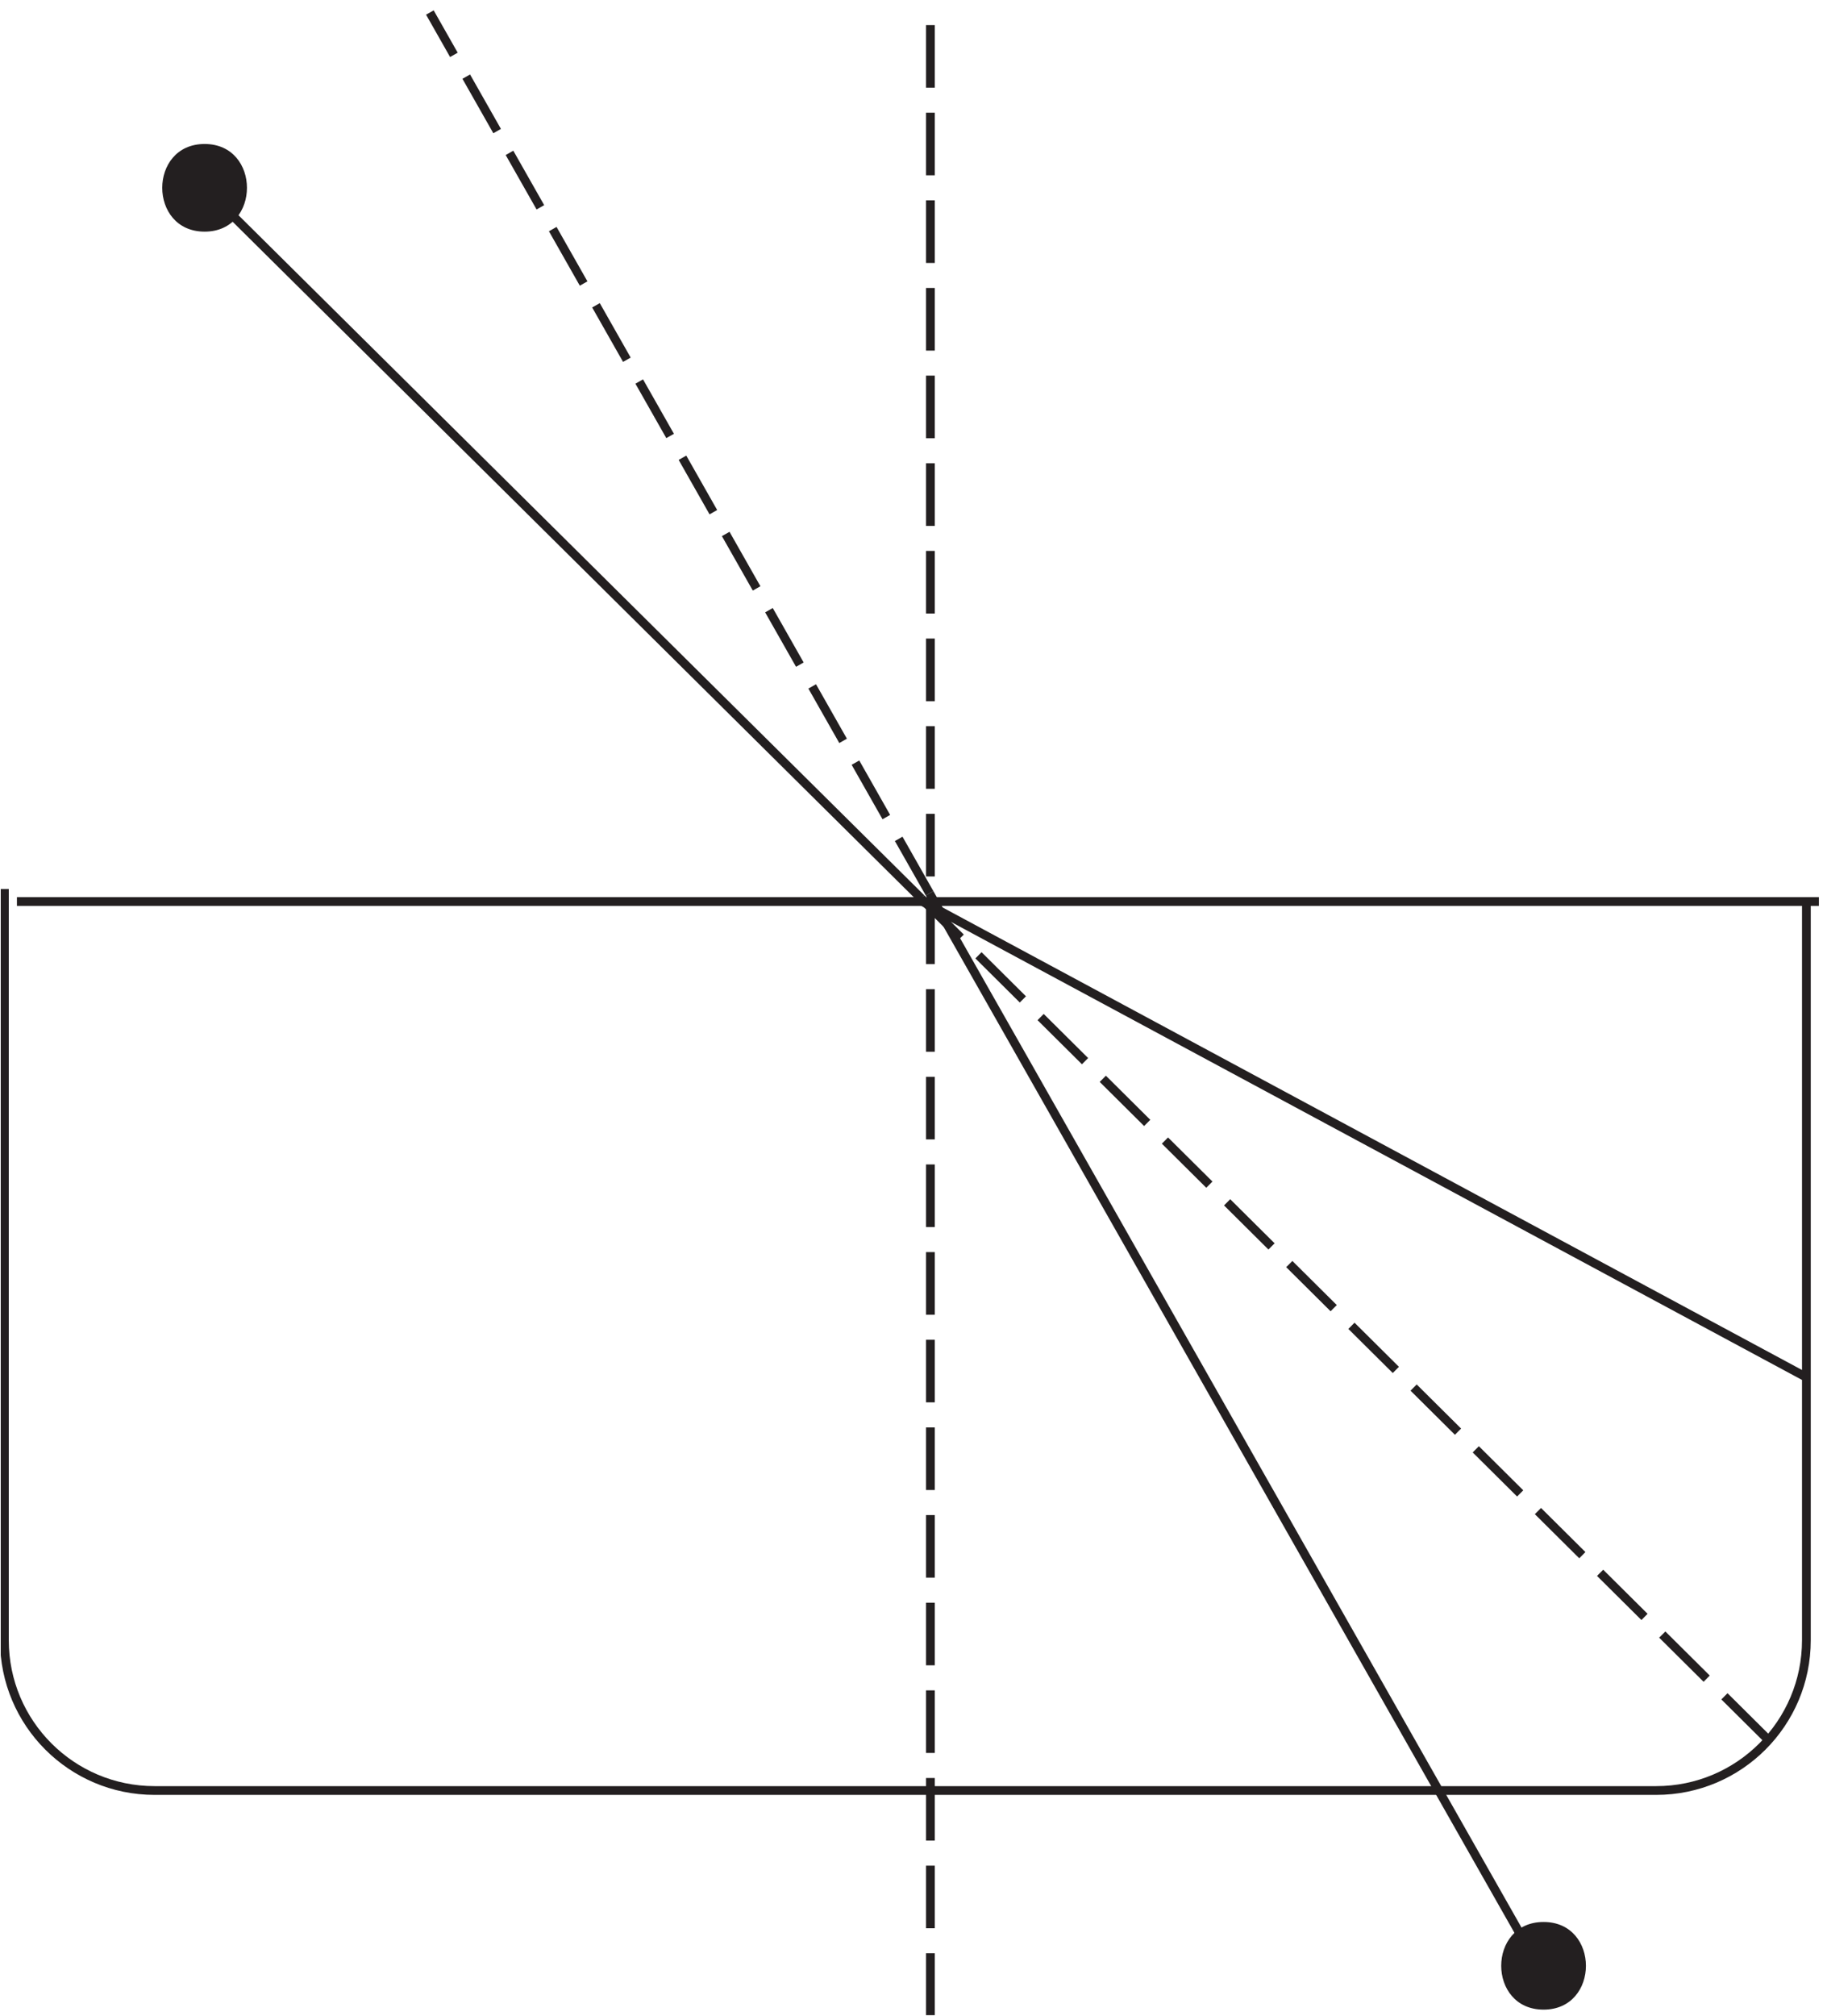 <?xml version="1.0" encoding="UTF-8"?><svg xmlns="http://www.w3.org/2000/svg" xmlns:xlink="http://www.w3.org/1999/xlink" viewBox="0 0 146 161" width="130.086pt" height="143.451pt" version="1.2">
<defs>
<clipPath id="clip1">
  <path d="M 0.059 67 L 145.352 67 L 145.352 147 L 0.059 147 Z "/>
</clipPath>
<clipPath id="clip2">
  <path d="M 74 0 L 75 0 L 75 160.941 L 74 160.941 Z "/>
</clipPath>
<clipPath id="clip3">
  <path d="M 69 67 L 145.352 67 L 145.352 114 L 69 114 Z "/>
</clipPath>
</defs>
<g id="surface1">
<g clip-path="url(#clip1)" clip-rule="nonzero">
<path style="fill:none;stroke-width:0.7;stroke-linecap:butt;stroke-linejoin:miter;stroke:rgb(13.73%,12.16%,12.549%);stroke-opacity:1;stroke-miterlimit:4;" d="M 1.352 89 L 145.352 89 M 144.352 89 L 144.352 30 C 144.352 23.371 138.977 18 132.352 18 L 12.352 18 C 5.723 18 0.352 23.371 0.352 30 L 0.352 90 " transform="matrix(1,0,0,-1,0,161)"/>
</g>
<g clip-path="url(#clip2)" clip-rule="nonzero">
<path style="fill:none;stroke-width:0.7;stroke-linecap:butt;stroke-linejoin:miter;stroke:rgb(13.73%,12.16%,12.549%);stroke-opacity:1;stroke-dasharray:5,2;stroke-miterlimit:4;" d="M 74.352 0 L 74.352 161 " transform="matrix(1,0,0,-1,0,161)"/>
</g>
<path style="fill:none;stroke-width:0.7;stroke-linecap:butt;stroke-linejoin:miter;stroke:rgb(13.73%,12.16%,12.549%);stroke-opacity:1;stroke-miterlimit:4;" d="M 73.605 89.258 L 16.352 146 " transform="matrix(1,0,0,-1,0,161)"/>
<path style="fill:none;stroke-width:0.7;stroke-linecap:butt;stroke-linejoin:miter;stroke:rgb(13.73%,12.16%,12.549%);stroke-opacity:1;stroke-dasharray:5,2;stroke-miterlimit:4;" d="M 141.352 22 L 73.605 89.258 " transform="matrix(1,0,0,-1,0,161)"/>
<path style=" stroke:none;fill-rule:nonzero;fill:rgb(13.73%,12.16%,12.549%);fill-opacity:1;" d="M 123.352 160.5 C 127.863 160.5 127.863 153.5 123.352 153.5 C 118.836 153.5 118.836 160.5 123.352 160.5 "/>
<path style=" stroke:none;fill-rule:nonzero;fill:rgb(13.73%,12.16%,12.549%);fill-opacity:1;" d="M 16.352 18.5 C 20.863 18.5 20.863 11.5 16.352 11.5 C 11.836 11.5 11.836 18.5 16.352 18.5 "/>
<g clip-path="url(#clip3)" clip-rule="nonzero">
<path style="fill:none;stroke-width:0.7;stroke-linecap:butt;stroke-linejoin:miter;stroke:rgb(13.73%,12.16%,12.549%);stroke-opacity:1;stroke-miterlimit:4;" d="M 73.402 89.164 L 144.352 51 " transform="matrix(1,0,0,-1,0,161)"/>
</g>
<path style="fill:none;stroke-width:0.7;stroke-linecap:butt;stroke-linejoin:miter;stroke:rgb(13.73%,12.16%,12.549%);stroke-opacity:1;stroke-dasharray:5,2;stroke-miterlimit:4;" d="M 74.285 89.656 L 34.352 160 " transform="matrix(1,0,0,-1,0,161)"/>
<path style="fill:none;stroke-width:0.7;stroke-linecap:butt;stroke-linejoin:miter;stroke:rgb(13.73%,12.16%,12.549%);stroke-opacity:1;stroke-miterlimit:4;" d="M 122.352 5 L 74.285 89.656 " transform="matrix(1,0,0,-1,0,161)"/>
</g>
</svg>